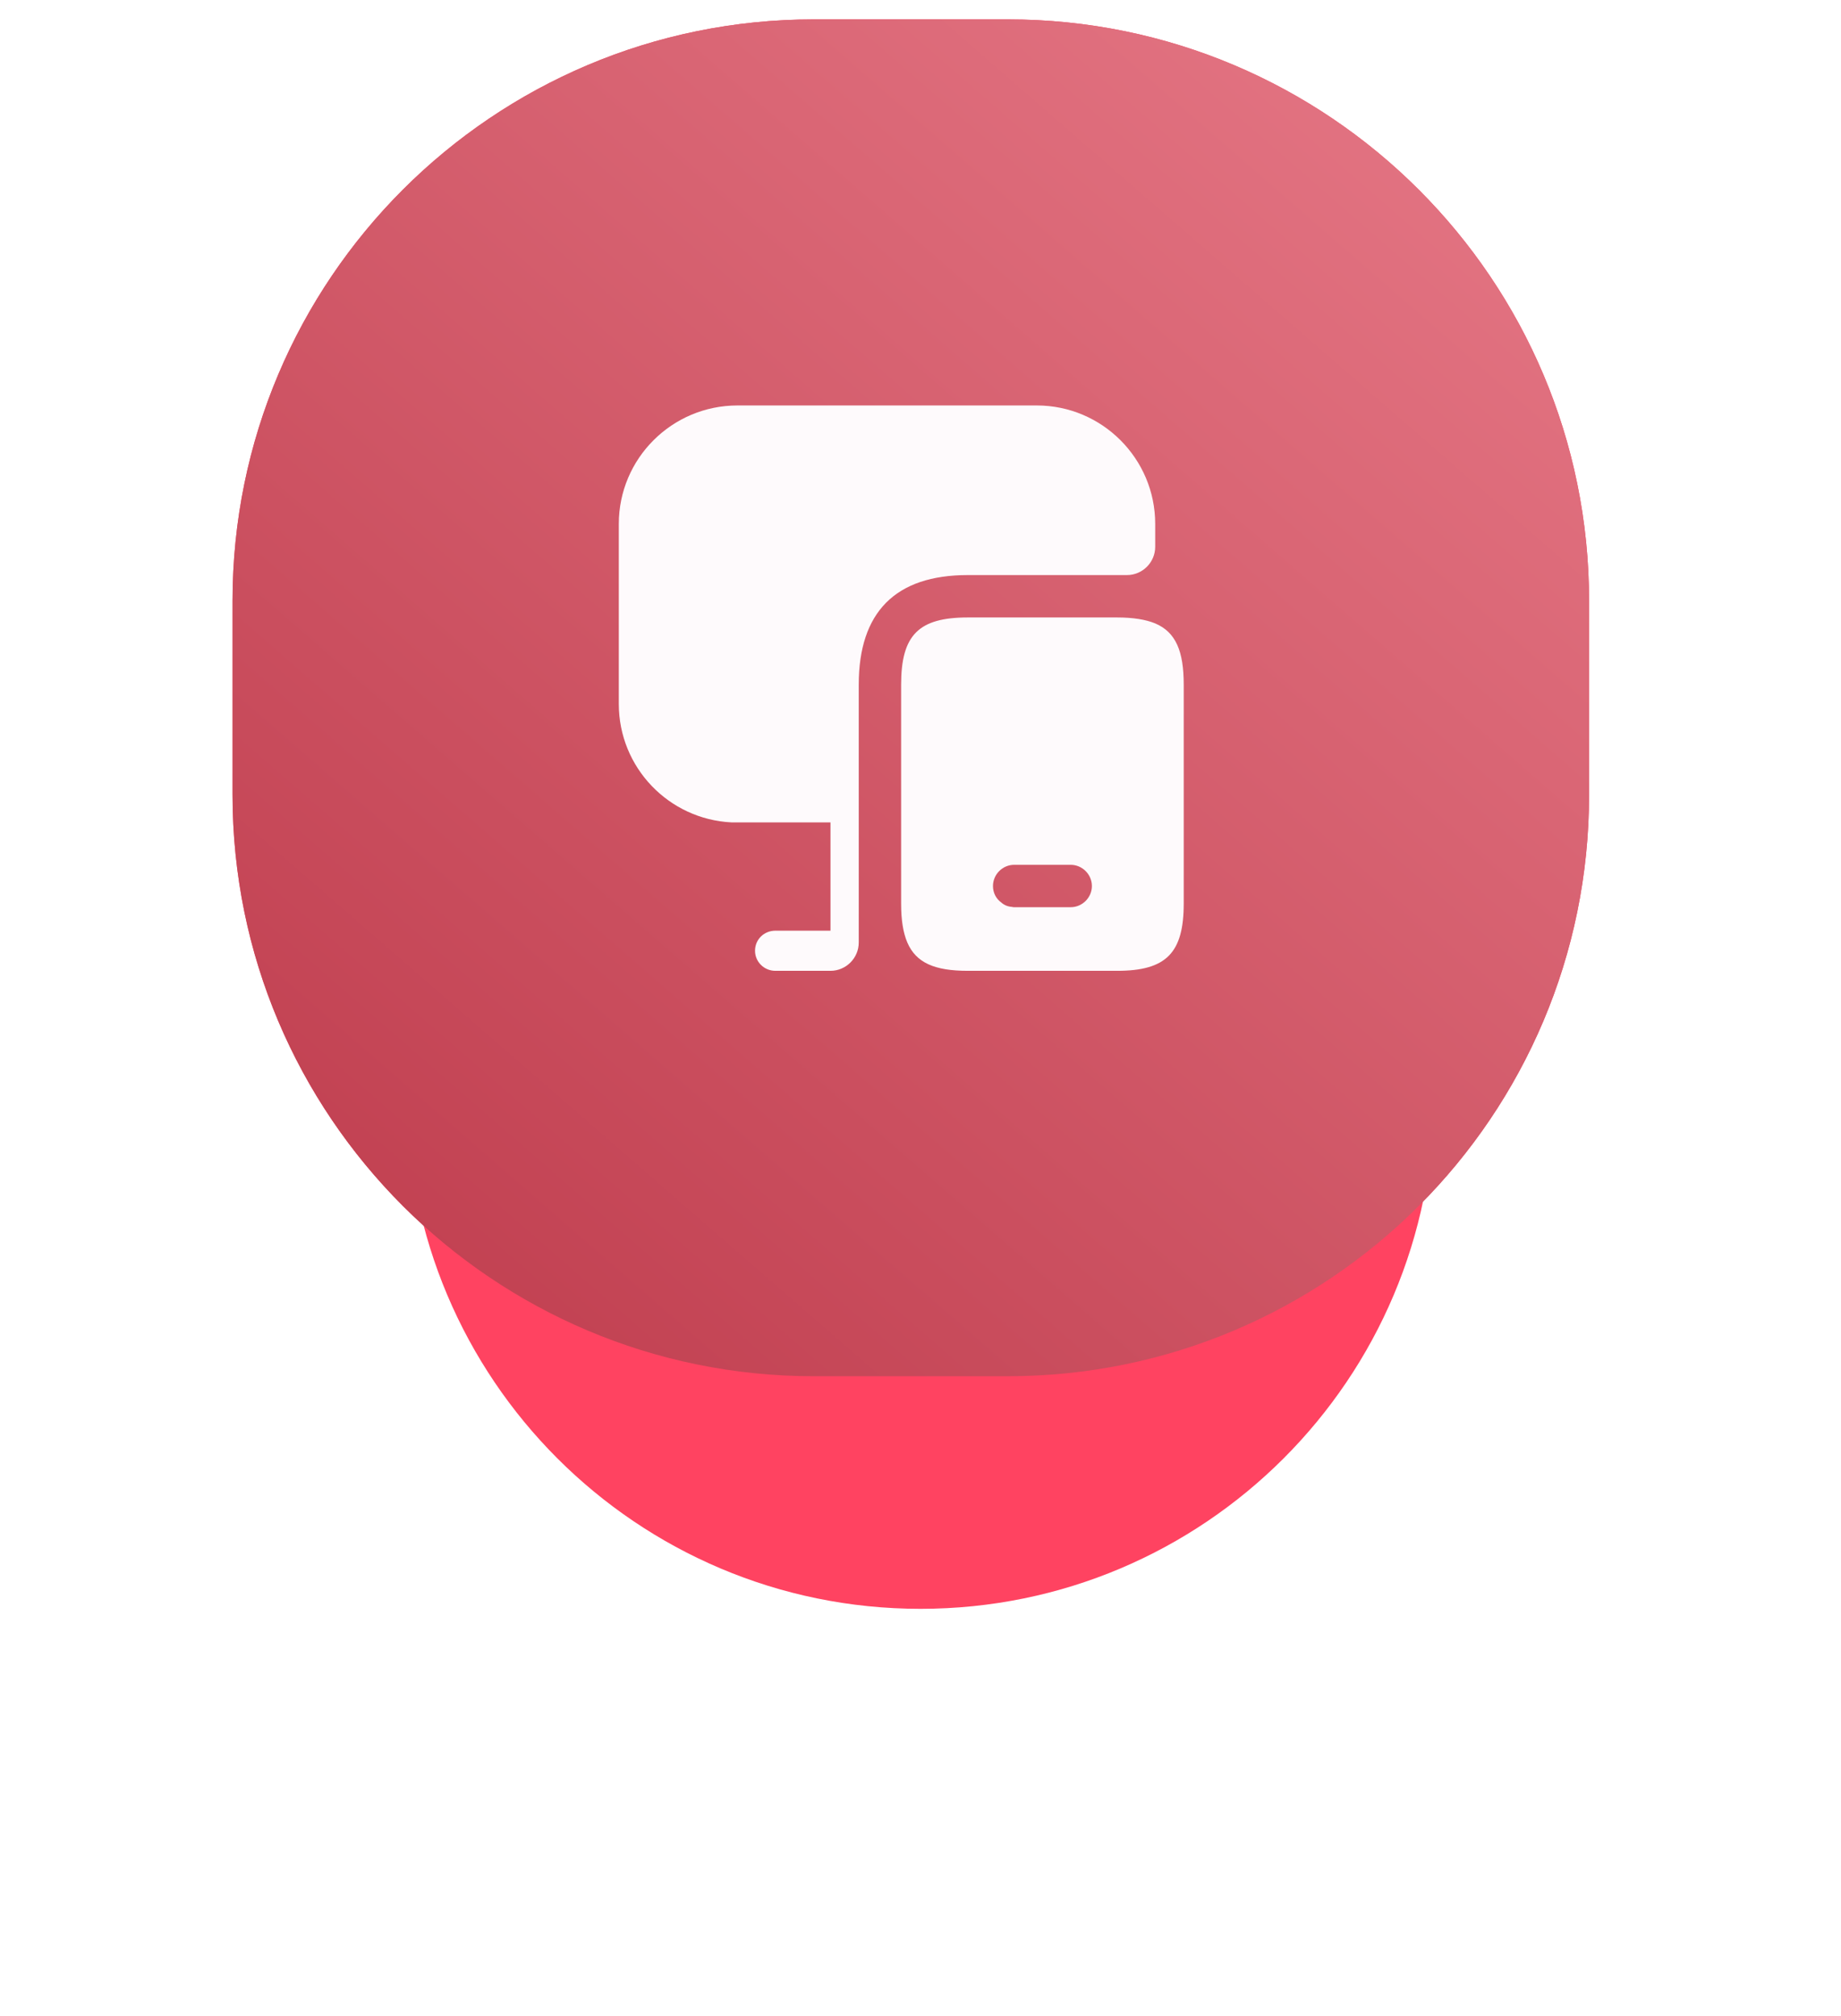 <svg width="95" height="104" viewBox="0 0 95 104" fill="none" xmlns="http://www.w3.org/2000/svg">
<g filter="url(#filter0_d_3616_324)">
<path fill-rule="evenodd" clip-rule="evenodd" d="M47.5 17C62.135 17 74 28.864 74 43.5C74 58.135 62.135 70 47.5 70C32.864 70 21 58.135 21 43.5C21 28.864 32.864 17 47.5 17Z" fill="#FF4361"/>
</g>
<path fill-rule="evenodd" clip-rule="evenodd" d="M42 1H52C68.569 1 82 14.431 82 31V41C82 57.568 68.569 71 52 71H42C25.431 71 12 57.568 12 41V31C12 14.431 25.431 1 42 1Z" fill="#FF4361"/>
<path fill-rule="evenodd" clip-rule="evenodd" d="M42 1H52C68.569 1 82 14.431 82 31V41C82 57.568 68.569 71 52 71H42C25.431 71 12 57.568 12 41V31C12 14.431 25.431 1 42 1Z" fill="url(#paint0_linear_3616_324)"/>
<path d="M59.61 32.162C59.115 31.958 58.458 31.855 57.642 31.855H49.942C47.404 31.855 46.5 32.76 46.5 35.326V46.614C46.5 47.46 46.602 48.116 46.821 48.626C47.273 49.676 48.235 50.085 49.942 50.085H57.642C60.179 50.085 61.083 49.166 61.083 46.614V35.326C61.083 33.591 60.675 32.614 59.61 32.162ZM55.25 46.803H52.333C52.304 46.803 52.26 46.803 52.231 46.789C52.013 46.774 51.823 46.701 51.663 46.556C51.4 46.366 51.24 46.06 51.24 45.71C51.24 45.112 51.735 44.616 52.333 44.616H55.25C55.848 44.616 56.344 45.112 56.344 45.71C56.344 46.308 55.848 46.803 55.25 46.803Z" fill="#FEFAFC"/>
<path d="M59.611 27.028V28.21C59.611 29.012 58.955 29.668 58.153 29.668H49.942C46.209 29.668 44.313 31.578 44.313 35.326V48.626C44.313 49.428 43.657 50.085 42.855 50.085H40.011C39.428 50.085 38.961 49.618 38.961 49.049C38.961 48.466 39.428 48.014 40.011 48.014H42.855V42.428H37.75C34.513 42.268 31.932 39.599 31.932 36.318V27.028C31.932 23.66 34.673 20.918 38.057 20.918H53.5C56.869 20.918 59.611 23.66 59.611 27.028Z" fill="#FEFAFC"/>
<defs>
<filter id="filter0_d_3616_324" x="0" y="9" width="95" height="95" filterUnits="userSpaceOnUse" color-interpolation-filters="sRGB">
<feFlood flood-opacity="0" result="BackgroundImageFix"/>
<feColorMatrix in="SourceAlpha" type="matrix" values="0 0 0 0 0 0 0 0 0 0 0 0 0 0 0 0 0 0 127 0" result="hardAlpha"/>
<feOffset dy="13"/>
<feGaussianBlur stdDeviation="10.5"/>
<feColorMatrix type="matrix" values="0 0 0 0 0.745 0 0 0 0 0.231 0 0 0 0 0.294 0 0 0 0.3 0"/>
<feBlend mode="normal" in2="BackgroundImageFix" result="effect1_dropShadow_3616_324"/>
<feBlend mode="normal" in="SourceGraphic" in2="effect1_dropShadow_3616_324" result="shape"/>
</filter>
<linearGradient id="paint0_linear_3616_324" x1="52.413" y1="113.413" x2="124.413" y2="30.587" gradientUnits="userSpaceOnUse">
<stop stop-color="#BB3748"/>
<stop offset="1" stop-color="#E97D8B"/>
</linearGradient>
</defs>
</svg>
